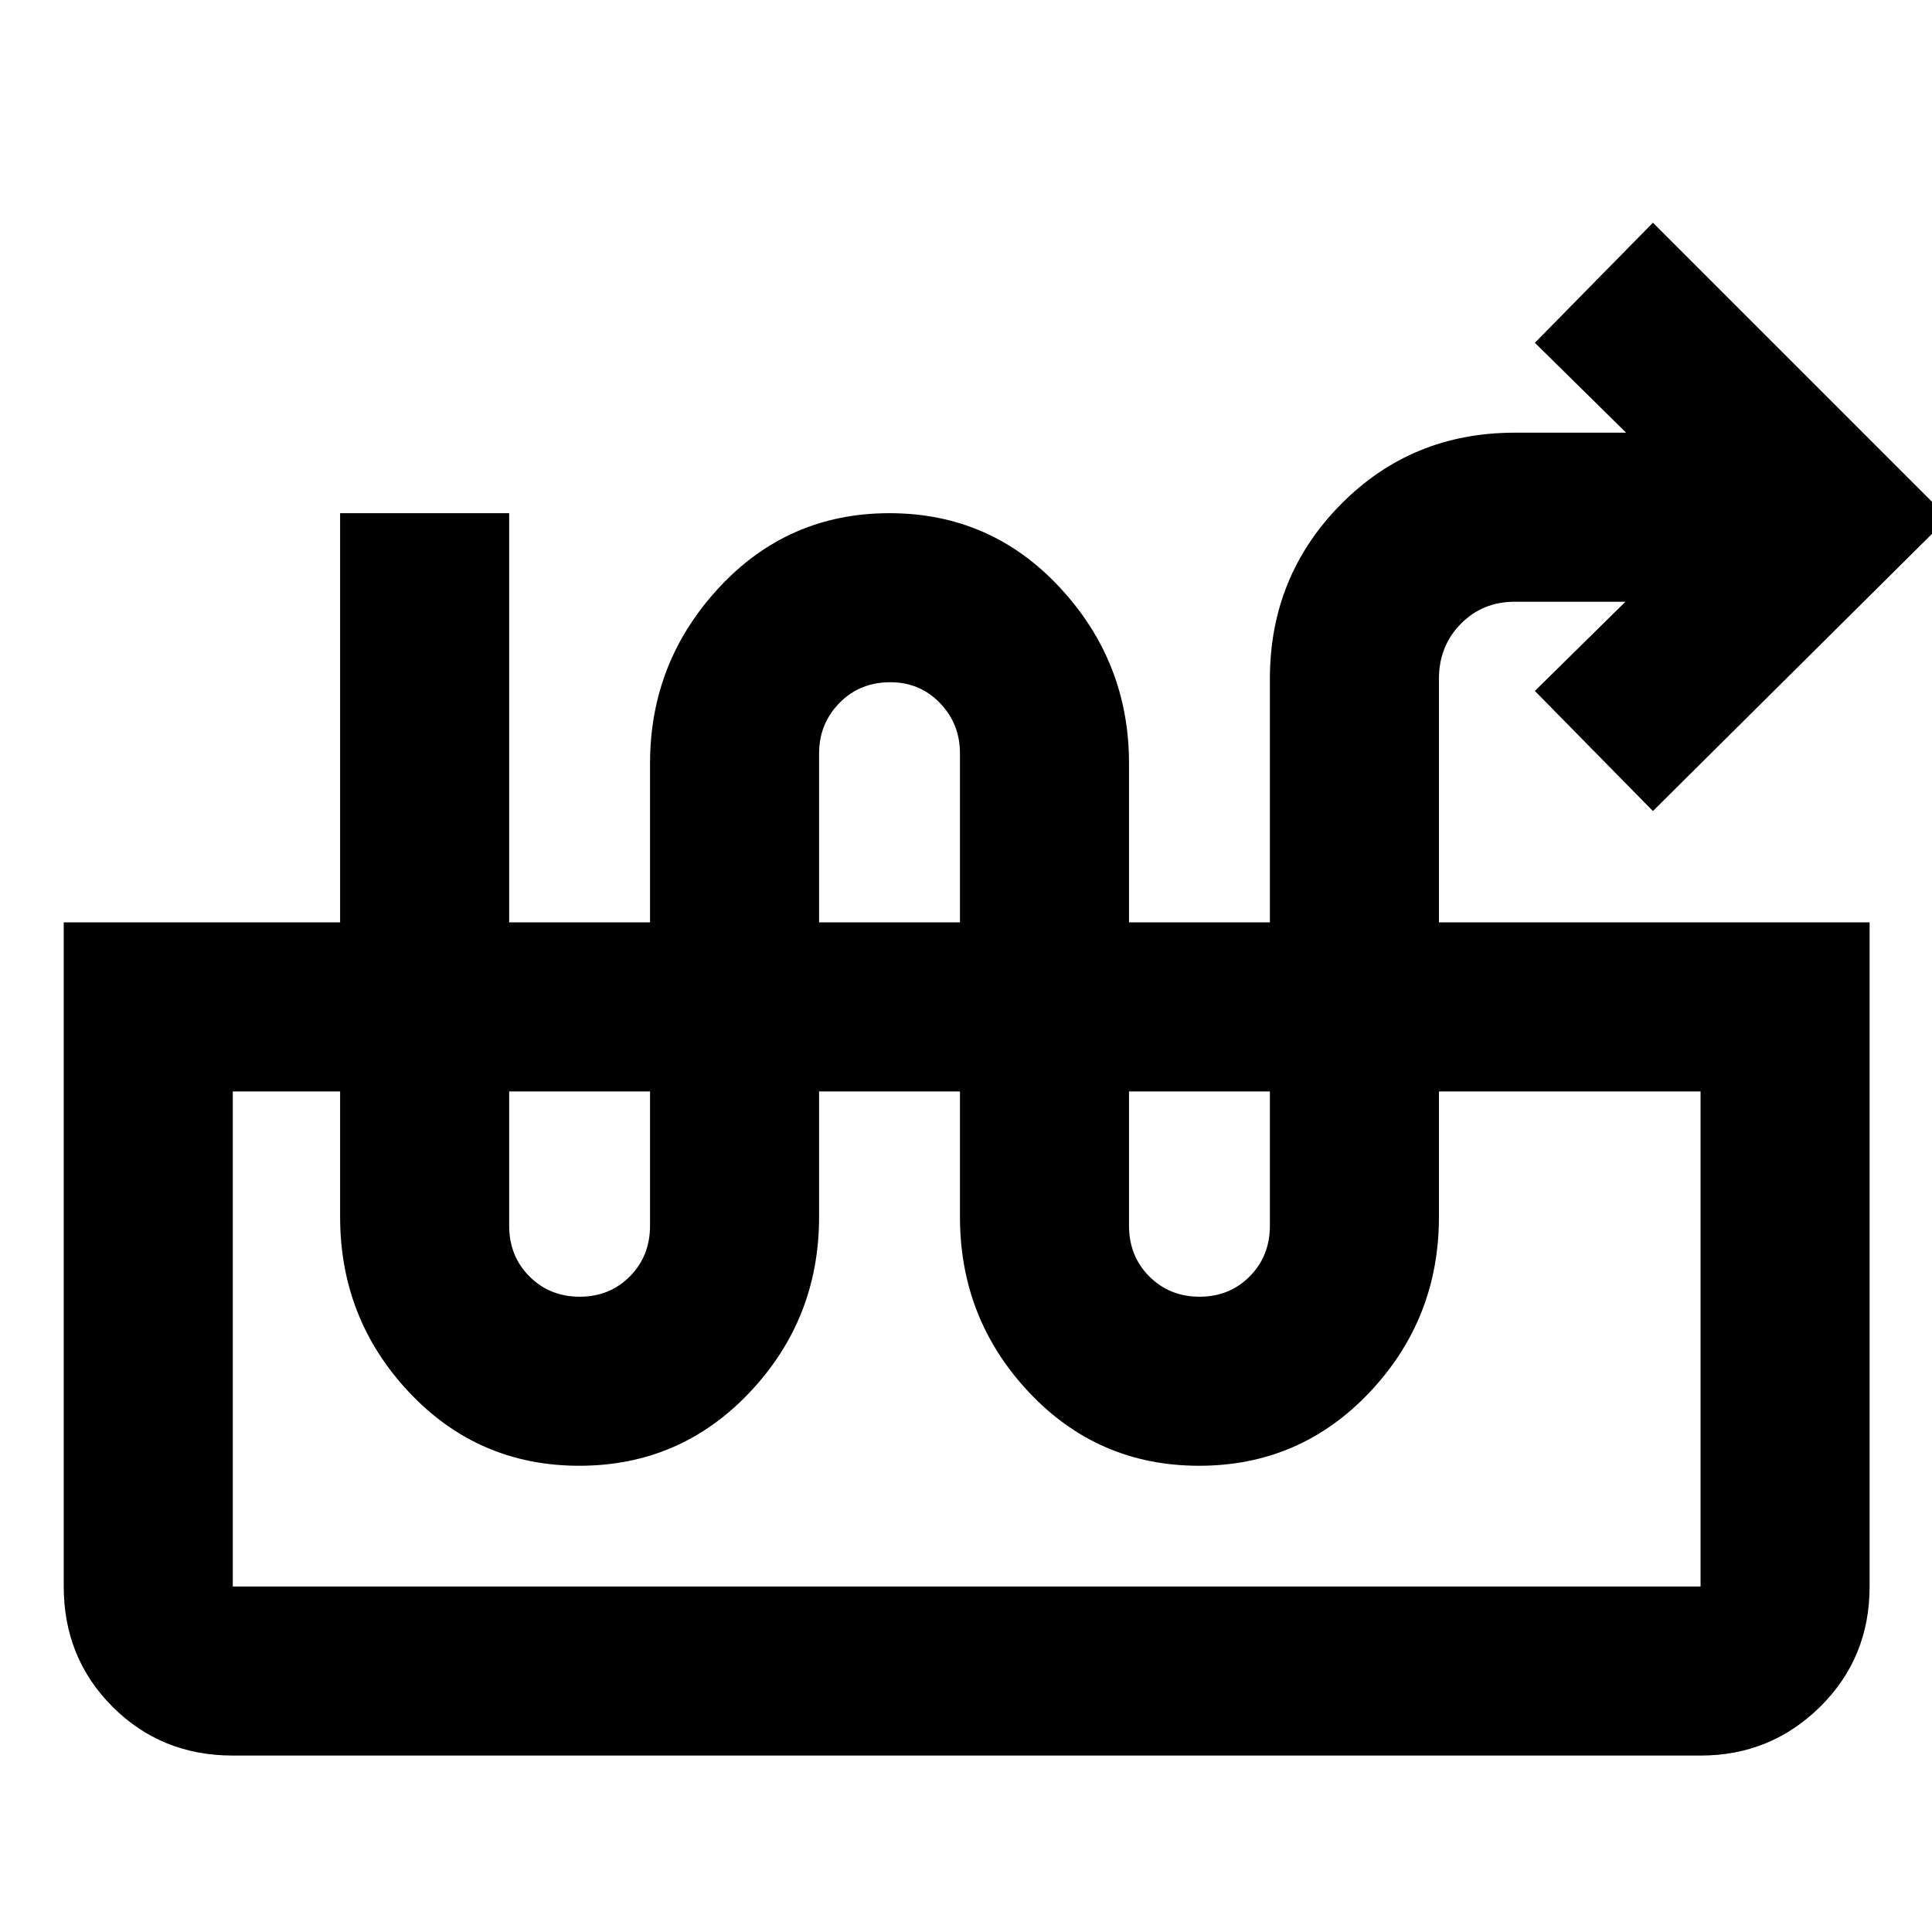 <svg xmlns="http://www.w3.org/2000/svg" height="40" viewBox="0 -960 960 960" width="40"><path d="M287.84-231.67q-50.17 0-84.51-36.47Q169-304.61 169-355.33V-705h84v354q0 15.17 10.08 25.25 10.09 10.08 24.97 10.08 14.88 0 24.91-10.08Q323-335.83 323-351v-229.67q0-50.39 34.29-87.36Q391.59-705 441.96-705q50.37 0 84.71 36.97Q561-631.06 561-580.67V-351q0 15.17 10.08 25.25 10.09 10.08 24.97 10.08 14.88 0 24.91-10.08Q631-335.83 631-351v-271.67q0-50.97 35.18-86.65Q701.36-745 752.67-745H808l-45.33-44.67 58.66-59.66L968-702.67 821.33-557l-58.66-59.67 45-44.33h-55q-16.01 0-26.84 11.02Q715-638.96 715-622.67v267.34q0 50.72-34.49 87.19t-84.67 36.47q-50.17 0-84.51-36.47Q477-304.61 477-355.33v-230.34q0-14.66-9.95-25Q457.09-621 442.38-621q-15.21 0-25.3 10.33-10.08 10.34-10.08 25v230.34q0 50.72-34.49 87.19t-84.67 36.47Zm-172.17 144q-35.5 0-59.75-24.25t-24.25-59.75v-330H929v330q0 35.5-24.58 59.75Q879.83-87.67 845-87.67H115.67Zm0-84H845v-246H115.67v246Zm729.33-246H115.67 845Z"/></svg>